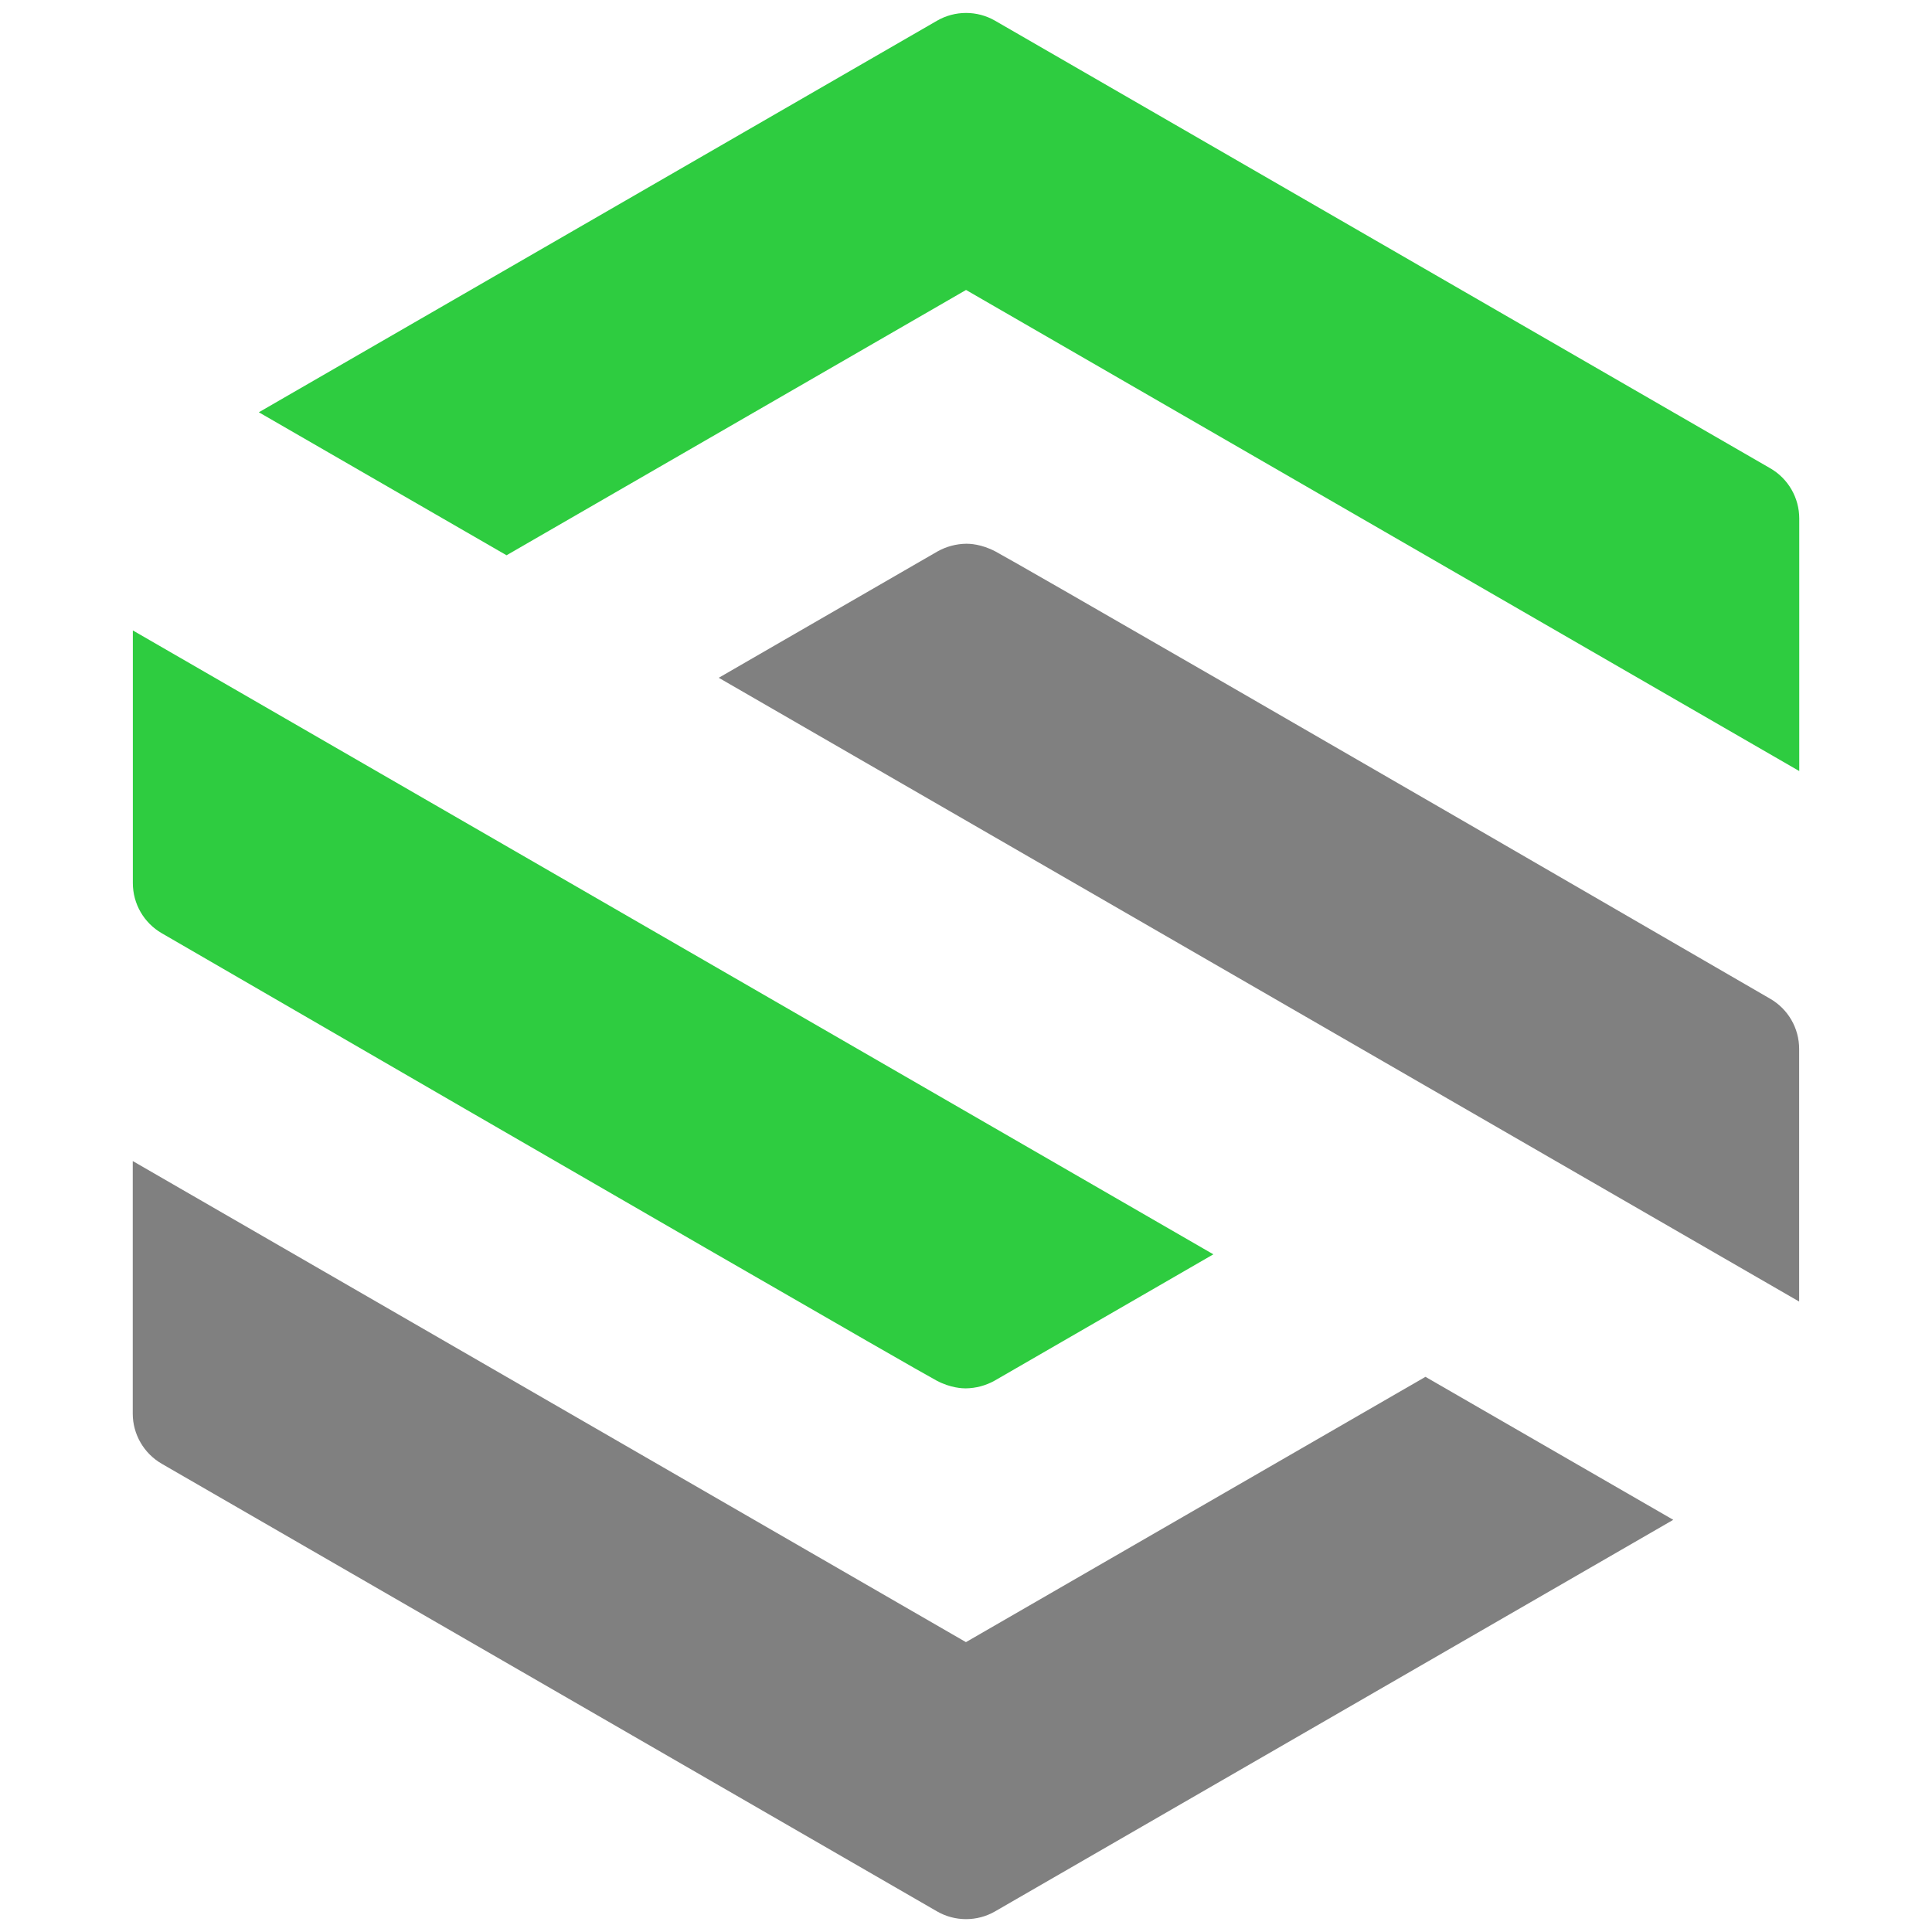 <?xml version="1.0" encoding="utf-8"?>
<!-- Generator: Adobe Illustrator 24.2.1, SVG Export Plug-In . SVG Version: 6.00 Build 0)  -->
<svg version="1.1" id="Layer_1" xmlns="http://www.w3.org/2000/svg" xmlns:xlink="http://www.w3.org/1999/xlink" x="0px" y="0px"
	 viewBox="0 0 1942.9 1942.9" style="enable-background:new 0 0 1942.9 1942.9;" xml:space="preserve">
<style type="text/css">
	.st0{fill:#808080;}
	.st1{fill:#2ECC40;}
</style>
<g>
	<path class="st0" d="M1001.1,554.6c-14.3-7.6-26.4-7.8-29.2-7.8c-10.2,0.1-20.3,2.8-29.2,7.8l-219.9,127l837.4,483.5l249.1,143.8
		v-254.1c0-20.8-11.1-40-29.1-50.4C1341.1,749.8,1022.5,566,1001.1,554.6z M162.8,1472.1l779.4,450c18.1,10.5,40.5,10.5,58.6,0
		l681.9-393.7l-249.2-143.8l-462.1,266.8l-837.9-483.8v254C133.5,1442.4,144.7,1461.7,162.8,1472.1z"/>
	<path class="st1" d="M941.9,1388.4c14.3,7.6,26.4,7.8,29.2,7.8c10.2-0.1,20.3-2.8,29.2-7.8l219.9-127L382.8,777.9L133.6,634v254.1
		c0,20.8,11.1,40,29.1,50.4C601.9,1193.1,920.5,1377,941.9,1388.4z"/>
	<path class="st1" d="M1809.4,521.4v254L971.5,291.6L509.4,558.4L260.3,414.6L942.2,20.9c18.1-10.5,40.5-10.5,58.6,0l779.4,450
		C1798.3,481.3,1809.4,500.6,1809.4,521.4z"/>
</g>
</svg>
